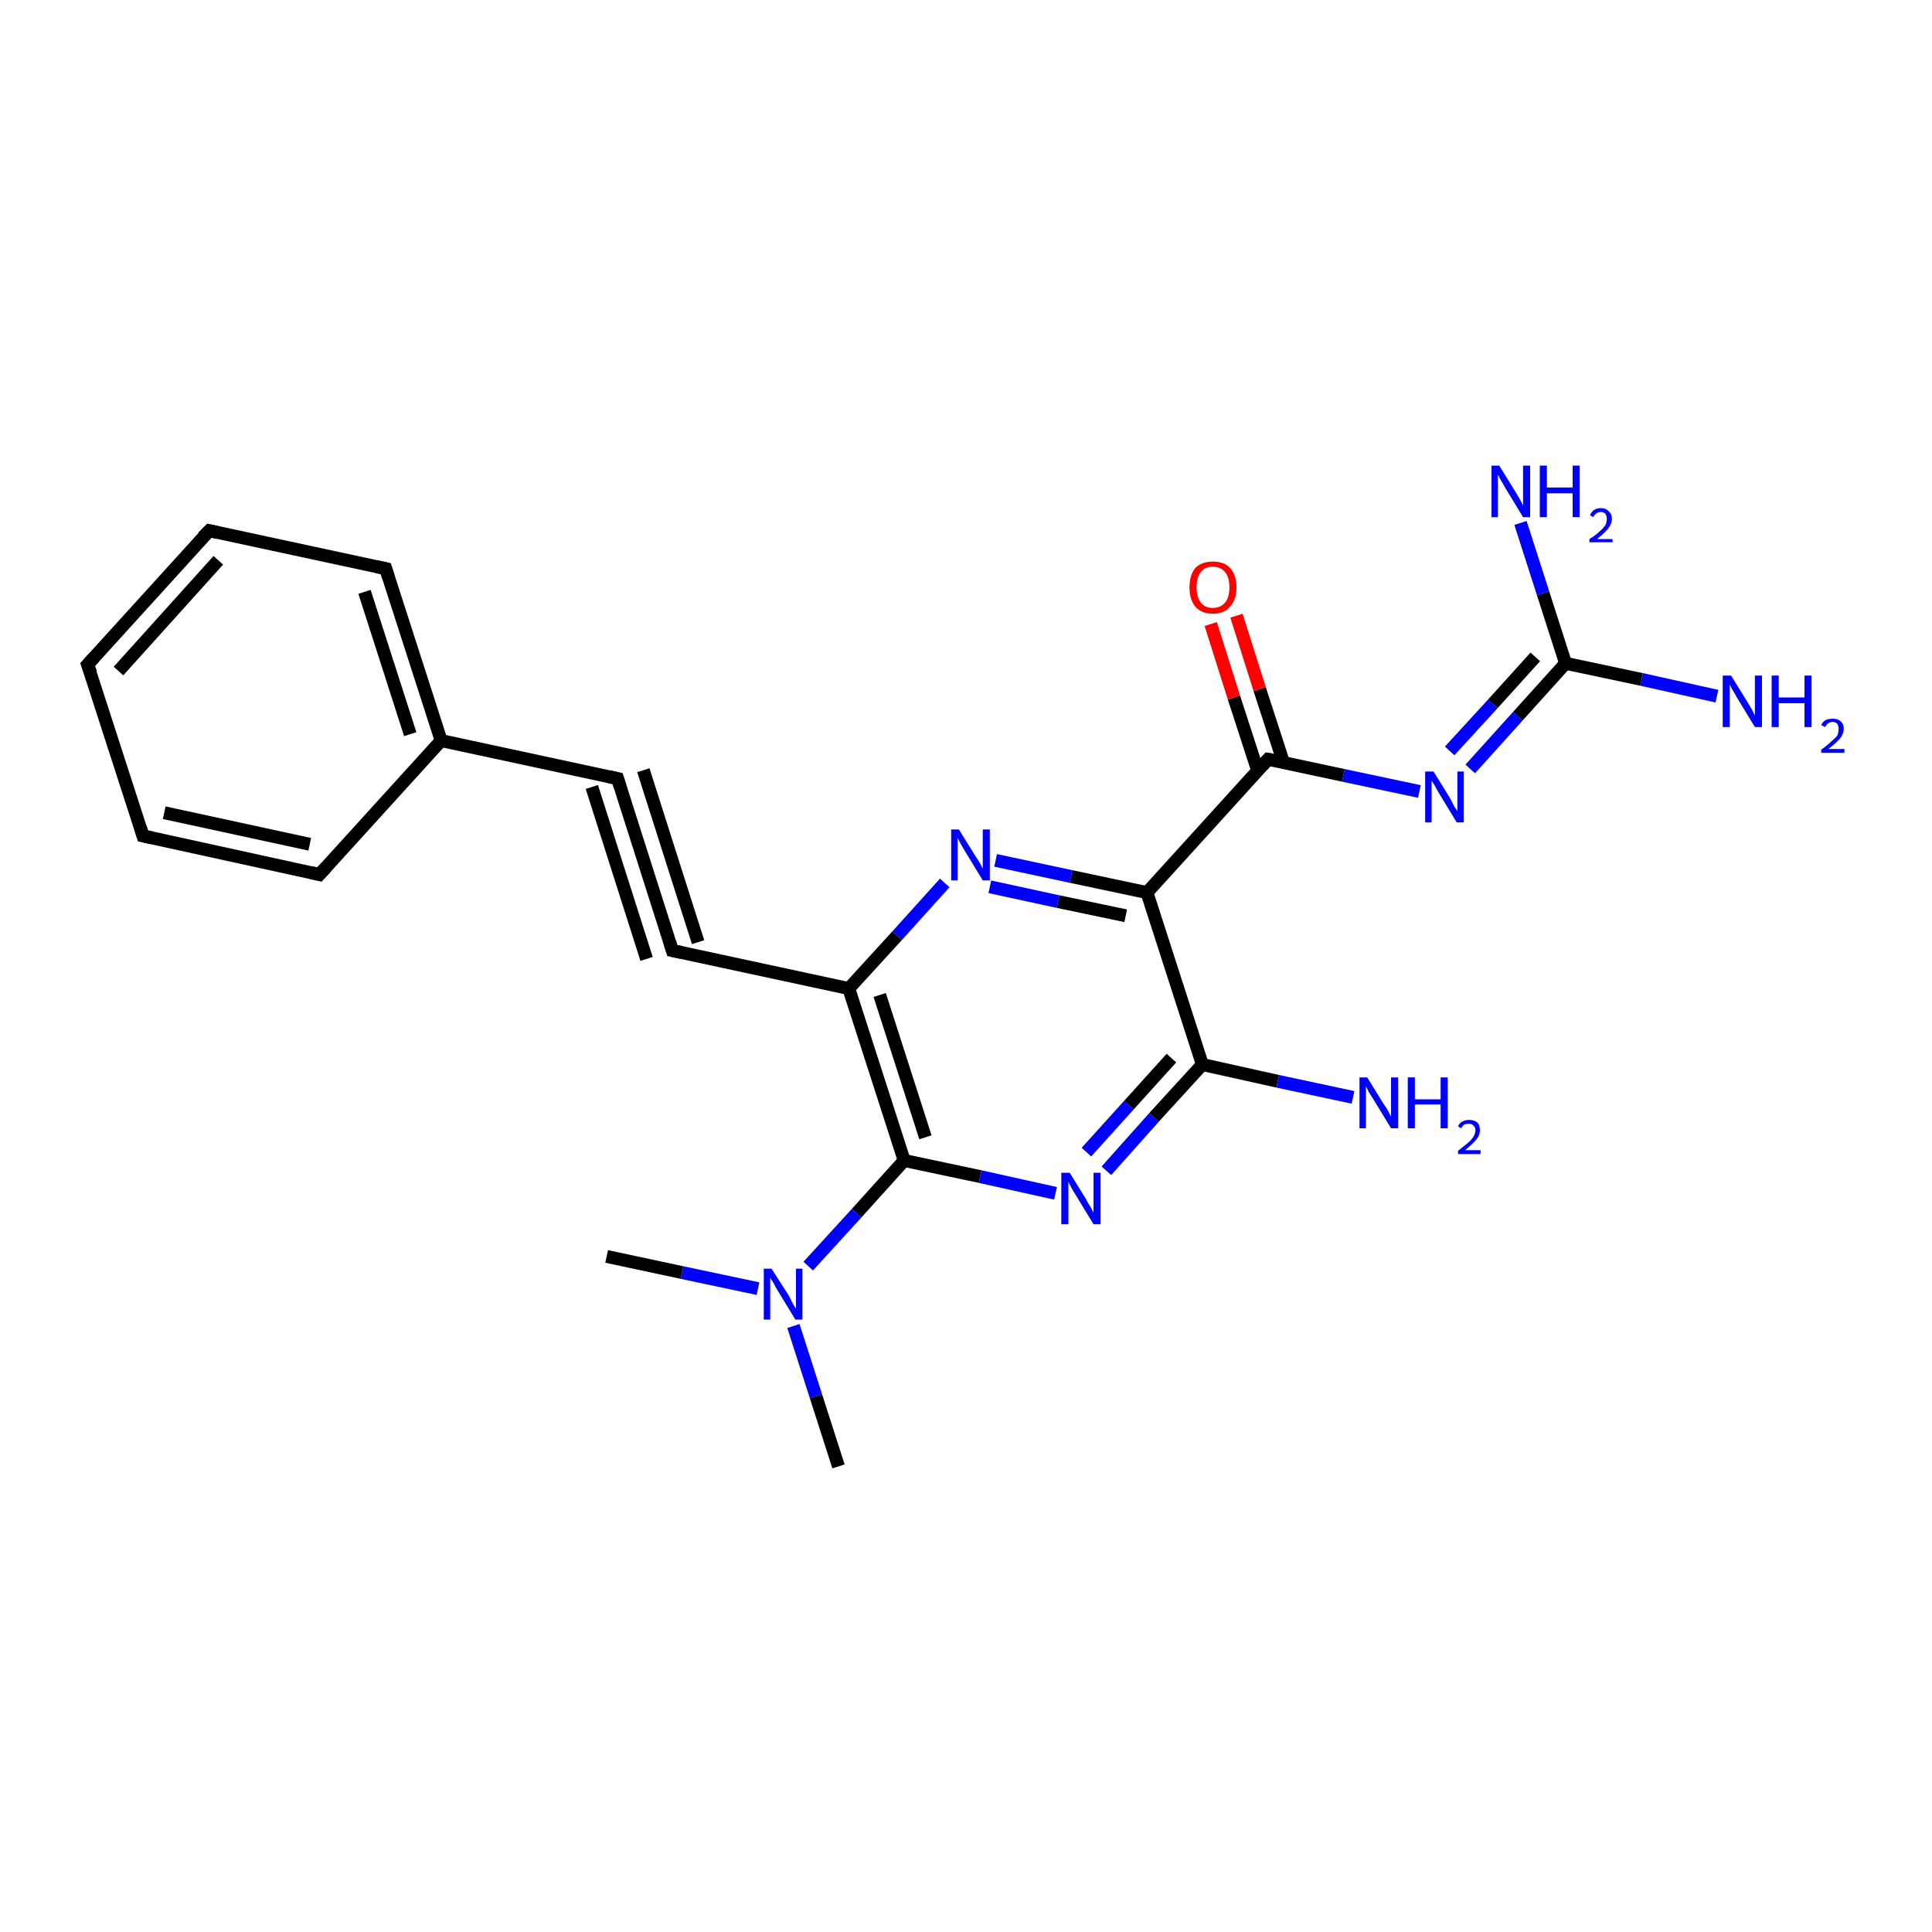 <?xml version='1.0' encoding='iso-8859-1'?>
<svg version='1.1' baseProfile='full'
              xmlns='http://www.w3.org/2000/svg'
                      xmlns:rdkit='http://www.rdkit.org/xml'
                      xmlns:xlink='http://www.w3.org/1999/xlink'
                  xml:space='preserve'
width='300px' height='300px' viewBox='0 0 300 300'>
<!-- END OF HEADER -->
<rect style='opacity:1.0;fill:#FFFFFF;stroke:none' width='300.0' height='300.0' x='0.0' y='0.0'> </rect>
<path class='bond-0 atom-0 atom-1' d='M 131.8,153.5 L 140.4,180.2' style='fill:none;fill-rule:evenodd;stroke:#000000;stroke-width:2.0px;stroke-linecap:butt;stroke-linejoin:miter;stroke-opacity:1' />
<path class='bond-0 atom-0 atom-1' d='M 136.6,154.5 L 143.7,176.6' style='fill:none;fill-rule:evenodd;stroke:#000000;stroke-width:2.0px;stroke-linecap:butt;stroke-linejoin:miter;stroke-opacity:1' />
<path class='bond-1 atom-1 atom-2' d='M 140.4,180.2 L 133.0,188.4' style='fill:none;fill-rule:evenodd;stroke:#000000;stroke-width:2.0px;stroke-linecap:butt;stroke-linejoin:miter;stroke-opacity:1' />
<path class='bond-1 atom-1 atom-2' d='M 133.0,188.4 L 125.5,196.6' style='fill:none;fill-rule:evenodd;stroke:#0000FF;stroke-width:2.0px;stroke-linecap:butt;stroke-linejoin:miter;stroke-opacity:1' />
<path class='bond-2 atom-2 atom-3' d='M 123.2,205.9 L 126.7,216.8' style='fill:none;fill-rule:evenodd;stroke:#0000FF;stroke-width:2.0px;stroke-linecap:butt;stroke-linejoin:miter;stroke-opacity:1' />
<path class='bond-2 atom-2 atom-3' d='M 126.7,216.8 L 130.2,227.7' style='fill:none;fill-rule:evenodd;stroke:#000000;stroke-width:2.0px;stroke-linecap:butt;stroke-linejoin:miter;stroke-opacity:1' />
<path class='bond-3 atom-2 atom-4' d='M 117.7,200.1 L 105.9,197.6' style='fill:none;fill-rule:evenodd;stroke:#0000FF;stroke-width:2.0px;stroke-linecap:butt;stroke-linejoin:miter;stroke-opacity:1' />
<path class='bond-3 atom-2 atom-4' d='M 105.9,197.6 L 94.2,195.1' style='fill:none;fill-rule:evenodd;stroke:#000000;stroke-width:2.0px;stroke-linecap:butt;stroke-linejoin:miter;stroke-opacity:1' />
<path class='bond-4 atom-1 atom-5' d='M 140.4,180.2 L 152.2,182.7' style='fill:none;fill-rule:evenodd;stroke:#000000;stroke-width:2.0px;stroke-linecap:butt;stroke-linejoin:miter;stroke-opacity:1' />
<path class='bond-4 atom-1 atom-5' d='M 152.2,182.7 L 163.9,185.3' style='fill:none;fill-rule:evenodd;stroke:#0000FF;stroke-width:2.0px;stroke-linecap:butt;stroke-linejoin:miter;stroke-opacity:1' />
<path class='bond-5 atom-5 atom-6' d='M 171.8,181.8 L 179.2,173.5' style='fill:none;fill-rule:evenodd;stroke:#0000FF;stroke-width:2.0px;stroke-linecap:butt;stroke-linejoin:miter;stroke-opacity:1' />
<path class='bond-5 atom-5 atom-6' d='M 179.2,173.5 L 186.7,165.3' style='fill:none;fill-rule:evenodd;stroke:#000000;stroke-width:2.0px;stroke-linecap:butt;stroke-linejoin:miter;stroke-opacity:1' />
<path class='bond-5 atom-5 atom-6' d='M 168.7,178.9 L 175.3,171.6' style='fill:none;fill-rule:evenodd;stroke:#0000FF;stroke-width:2.0px;stroke-linecap:butt;stroke-linejoin:miter;stroke-opacity:1' />
<path class='bond-5 atom-5 atom-6' d='M 175.3,171.6 L 181.9,164.3' style='fill:none;fill-rule:evenodd;stroke:#000000;stroke-width:2.0px;stroke-linecap:butt;stroke-linejoin:miter;stroke-opacity:1' />
<path class='bond-6 atom-6 atom-7' d='M 186.7,165.3 L 198.4,167.9' style='fill:none;fill-rule:evenodd;stroke:#000000;stroke-width:2.0px;stroke-linecap:butt;stroke-linejoin:miter;stroke-opacity:1' />
<path class='bond-6 atom-6 atom-7' d='M 198.4,167.9 L 210.1,170.4' style='fill:none;fill-rule:evenodd;stroke:#0000FF;stroke-width:2.0px;stroke-linecap:butt;stroke-linejoin:miter;stroke-opacity:1' />
<path class='bond-7 atom-6 atom-8' d='M 186.7,165.3 L 178.1,138.6' style='fill:none;fill-rule:evenodd;stroke:#000000;stroke-width:2.0px;stroke-linecap:butt;stroke-linejoin:miter;stroke-opacity:1' />
<path class='bond-8 atom-8 atom-9' d='M 178.1,138.6 L 166.3,136.1' style='fill:none;fill-rule:evenodd;stroke:#000000;stroke-width:2.0px;stroke-linecap:butt;stroke-linejoin:miter;stroke-opacity:1' />
<path class='bond-8 atom-8 atom-9' d='M 166.3,136.1 L 154.6,133.6' style='fill:none;fill-rule:evenodd;stroke:#0000FF;stroke-width:2.0px;stroke-linecap:butt;stroke-linejoin:miter;stroke-opacity:1' />
<path class='bond-8 atom-8 atom-9' d='M 174.8,142.2 L 164.3,140.0' style='fill:none;fill-rule:evenodd;stroke:#000000;stroke-width:2.0px;stroke-linecap:butt;stroke-linejoin:miter;stroke-opacity:1' />
<path class='bond-8 atom-8 atom-9' d='M 164.3,140.0 L 153.7,137.7' style='fill:none;fill-rule:evenodd;stroke:#0000FF;stroke-width:2.0px;stroke-linecap:butt;stroke-linejoin:miter;stroke-opacity:1' />
<path class='bond-9 atom-8 atom-10' d='M 178.1,138.6 L 196.9,117.9' style='fill:none;fill-rule:evenodd;stroke:#000000;stroke-width:2.0px;stroke-linecap:butt;stroke-linejoin:miter;stroke-opacity:1' />
<path class='bond-10 atom-10 atom-11' d='M 196.9,117.9 L 208.6,120.4' style='fill:none;fill-rule:evenodd;stroke:#000000;stroke-width:2.0px;stroke-linecap:butt;stroke-linejoin:miter;stroke-opacity:1' />
<path class='bond-10 atom-10 atom-11' d='M 208.6,120.4 L 220.4,122.9' style='fill:none;fill-rule:evenodd;stroke:#0000FF;stroke-width:2.0px;stroke-linecap:butt;stroke-linejoin:miter;stroke-opacity:1' />
<path class='bond-11 atom-11 atom-12' d='M 228.3,119.4 L 235.7,111.2' style='fill:none;fill-rule:evenodd;stroke:#0000FF;stroke-width:2.0px;stroke-linecap:butt;stroke-linejoin:miter;stroke-opacity:1' />
<path class='bond-11 atom-11 atom-12' d='M 235.7,111.2 L 243.1,103.0' style='fill:none;fill-rule:evenodd;stroke:#000000;stroke-width:2.0px;stroke-linecap:butt;stroke-linejoin:miter;stroke-opacity:1' />
<path class='bond-11 atom-11 atom-12' d='M 225.1,116.6 L 231.8,109.3' style='fill:none;fill-rule:evenodd;stroke:#0000FF;stroke-width:2.0px;stroke-linecap:butt;stroke-linejoin:miter;stroke-opacity:1' />
<path class='bond-11 atom-11 atom-12' d='M 231.8,109.3 L 238.4,102.0' style='fill:none;fill-rule:evenodd;stroke:#000000;stroke-width:2.0px;stroke-linecap:butt;stroke-linejoin:miter;stroke-opacity:1' />
<path class='bond-12 atom-12 atom-13' d='M 243.1,103.0 L 254.9,105.5' style='fill:none;fill-rule:evenodd;stroke:#000000;stroke-width:2.0px;stroke-linecap:butt;stroke-linejoin:miter;stroke-opacity:1' />
<path class='bond-12 atom-12 atom-13' d='M 254.9,105.5 L 266.6,108.1' style='fill:none;fill-rule:evenodd;stroke:#0000FF;stroke-width:2.0px;stroke-linecap:butt;stroke-linejoin:miter;stroke-opacity:1' />
<path class='bond-13 atom-12 atom-14' d='M 243.1,103.0 L 239.6,92.1' style='fill:none;fill-rule:evenodd;stroke:#000000;stroke-width:2.0px;stroke-linecap:butt;stroke-linejoin:miter;stroke-opacity:1' />
<path class='bond-13 atom-12 atom-14' d='M 239.6,92.1 L 236.1,81.2' style='fill:none;fill-rule:evenodd;stroke:#0000FF;stroke-width:2.0px;stroke-linecap:butt;stroke-linejoin:miter;stroke-opacity:1' />
<path class='bond-14 atom-10 atom-15' d='M 199.3,118.4 L 195.6,107.0' style='fill:none;fill-rule:evenodd;stroke:#000000;stroke-width:2.0px;stroke-linecap:butt;stroke-linejoin:miter;stroke-opacity:1' />
<path class='bond-14 atom-10 atom-15' d='M 195.6,107.0 L 192.0,95.6' style='fill:none;fill-rule:evenodd;stroke:#FF0000;stroke-width:2.0px;stroke-linecap:butt;stroke-linejoin:miter;stroke-opacity:1' />
<path class='bond-14 atom-10 atom-15' d='M 195.3,119.7 L 191.6,108.3' style='fill:none;fill-rule:evenodd;stroke:#000000;stroke-width:2.0px;stroke-linecap:butt;stroke-linejoin:miter;stroke-opacity:1' />
<path class='bond-14 atom-10 atom-15' d='M 191.6,108.3 L 188.0,96.9' style='fill:none;fill-rule:evenodd;stroke:#FF0000;stroke-width:2.0px;stroke-linecap:butt;stroke-linejoin:miter;stroke-opacity:1' />
<path class='bond-15 atom-0 atom-16' d='M 131.8,153.5 L 104.4,147.6' style='fill:none;fill-rule:evenodd;stroke:#000000;stroke-width:2.0px;stroke-linecap:butt;stroke-linejoin:miter;stroke-opacity:1' />
<path class='bond-16 atom-16 atom-17' d='M 104.4,147.6 L 95.9,120.9' style='fill:none;fill-rule:evenodd;stroke:#000000;stroke-width:2.0px;stroke-linecap:butt;stroke-linejoin:miter;stroke-opacity:1' />
<path class='bond-16 atom-16 atom-17' d='M 100.4,148.9 L 91.9,122.2' style='fill:none;fill-rule:evenodd;stroke:#000000;stroke-width:2.0px;stroke-linecap:butt;stroke-linejoin:miter;stroke-opacity:1' />
<path class='bond-16 atom-16 atom-17' d='M 108.4,146.3 L 99.9,119.6' style='fill:none;fill-rule:evenodd;stroke:#000000;stroke-width:2.0px;stroke-linecap:butt;stroke-linejoin:miter;stroke-opacity:1' />
<path class='bond-17 atom-17 atom-18' d='M 95.9,120.9 L 68.5,115.0' style='fill:none;fill-rule:evenodd;stroke:#000000;stroke-width:2.0px;stroke-linecap:butt;stroke-linejoin:miter;stroke-opacity:1' />
<path class='bond-18 atom-18 atom-19' d='M 68.5,115.0 L 59.9,88.3' style='fill:none;fill-rule:evenodd;stroke:#000000;stroke-width:2.0px;stroke-linecap:butt;stroke-linejoin:miter;stroke-opacity:1' />
<path class='bond-18 atom-18 atom-19' d='M 63.7,114.0 L 56.6,91.9' style='fill:none;fill-rule:evenodd;stroke:#000000;stroke-width:2.0px;stroke-linecap:butt;stroke-linejoin:miter;stroke-opacity:1' />
<path class='bond-19 atom-19 atom-20' d='M 59.9,88.3 L 32.5,82.4' style='fill:none;fill-rule:evenodd;stroke:#000000;stroke-width:2.0px;stroke-linecap:butt;stroke-linejoin:miter;stroke-opacity:1' />
<path class='bond-20 atom-20 atom-21' d='M 32.5,82.4 L 13.6,103.2' style='fill:none;fill-rule:evenodd;stroke:#000000;stroke-width:2.0px;stroke-linecap:butt;stroke-linejoin:miter;stroke-opacity:1' />
<path class='bond-20 atom-20 atom-21' d='M 33.9,87.0 L 18.4,104.2' style='fill:none;fill-rule:evenodd;stroke:#000000;stroke-width:2.0px;stroke-linecap:butt;stroke-linejoin:miter;stroke-opacity:1' />
<path class='bond-21 atom-21 atom-22' d='M 13.6,103.2 L 22.2,129.8' style='fill:none;fill-rule:evenodd;stroke:#000000;stroke-width:2.0px;stroke-linecap:butt;stroke-linejoin:miter;stroke-opacity:1' />
<path class='bond-22 atom-22 atom-23' d='M 22.2,129.8 L 49.6,135.8' style='fill:none;fill-rule:evenodd;stroke:#000000;stroke-width:2.0px;stroke-linecap:butt;stroke-linejoin:miter;stroke-opacity:1' />
<path class='bond-22 atom-22 atom-23' d='M 25.5,126.2 L 48.1,131.1' style='fill:none;fill-rule:evenodd;stroke:#000000;stroke-width:2.0px;stroke-linecap:butt;stroke-linejoin:miter;stroke-opacity:1' />
<path class='bond-23 atom-9 atom-0' d='M 146.7,137.1 L 139.3,145.3' style='fill:none;fill-rule:evenodd;stroke:#0000FF;stroke-width:2.0px;stroke-linecap:butt;stroke-linejoin:miter;stroke-opacity:1' />
<path class='bond-23 atom-9 atom-0' d='M 139.3,145.3 L 131.8,153.5' style='fill:none;fill-rule:evenodd;stroke:#000000;stroke-width:2.0px;stroke-linecap:butt;stroke-linejoin:miter;stroke-opacity:1' />
<path class='bond-24 atom-23 atom-18' d='M 49.6,135.8 L 68.5,115.0' style='fill:none;fill-rule:evenodd;stroke:#000000;stroke-width:2.0px;stroke-linecap:butt;stroke-linejoin:miter;stroke-opacity:1' />
<path d='M 196.0,118.9 L 196.9,117.9 L 197.5,118.0' style='fill:none;stroke:#000000;stroke-width:2.0px;stroke-linecap:butt;stroke-linejoin:miter;stroke-opacity:1;' />
<path d='M 105.8,147.9 L 104.4,147.6 L 104.0,146.3' style='fill:none;stroke:#000000;stroke-width:2.0px;stroke-linecap:butt;stroke-linejoin:miter;stroke-opacity:1;' />
<path d='M 96.3,122.2 L 95.9,120.9 L 94.5,120.6' style='fill:none;stroke:#000000;stroke-width:2.0px;stroke-linecap:butt;stroke-linejoin:miter;stroke-opacity:1;' />
<path d='M 60.3,89.6 L 59.9,88.3 L 58.5,88.0' style='fill:none;stroke:#000000;stroke-width:2.0px;stroke-linecap:butt;stroke-linejoin:miter;stroke-opacity:1;' />
<path d='M 33.8,82.7 L 32.5,82.4 L 31.5,83.4' style='fill:none;stroke:#000000;stroke-width:2.0px;stroke-linecap:butt;stroke-linejoin:miter;stroke-opacity:1;' />
<path d='M 14.6,102.1 L 13.6,103.2 L 14.1,104.5' style='fill:none;stroke:#000000;stroke-width:2.0px;stroke-linecap:butt;stroke-linejoin:miter;stroke-opacity:1;' />
<path d='M 21.8,128.5 L 22.2,129.8 L 23.6,130.1' style='fill:none;stroke:#000000;stroke-width:2.0px;stroke-linecap:butt;stroke-linejoin:miter;stroke-opacity:1;' />
<path d='M 48.3,135.5 L 49.6,135.8 L 50.6,134.7' style='fill:none;stroke:#000000;stroke-width:2.0px;stroke-linecap:butt;stroke-linejoin:miter;stroke-opacity:1;' />
<path class='atom-2' d='M 119.8 197.0
L 122.5 201.2
Q 122.7 201.6, 123.1 202.4
Q 123.5 203.1, 123.6 203.2
L 123.6 197.0
L 124.6 197.0
L 124.6 204.9
L 123.5 204.9
L 120.7 200.3
Q 120.4 199.8, 120.1 199.2
Q 119.7 198.6, 119.6 198.4
L 119.6 204.9
L 118.6 204.9
L 118.6 197.0
L 119.8 197.0
' fill='#0000FF'/>
<path class='atom-5' d='M 166.1 182.1
L 168.7 186.3
Q 168.9 186.8, 169.4 187.5
Q 169.8 188.3, 169.8 188.3
L 169.8 182.1
L 170.9 182.1
L 170.9 190.1
L 169.8 190.1
L 167.0 185.5
Q 166.6 184.9, 166.3 184.3
Q 166.0 183.7, 165.9 183.5
L 165.9 190.1
L 164.8 190.1
L 164.8 182.1
L 166.1 182.1
' fill='#0000FF'/>
<path class='atom-7' d='M 212.3 167.3
L 214.9 171.5
Q 215.2 171.9, 215.6 172.6
Q 216.0 173.4, 216.0 173.4
L 216.0 167.3
L 217.1 167.3
L 217.1 175.2
L 216.0 175.2
L 213.2 170.6
Q 212.9 170.1, 212.5 169.5
Q 212.2 168.8, 212.1 168.7
L 212.1 175.2
L 211.1 175.2
L 211.1 167.3
L 212.3 167.3
' fill='#0000FF'/>
<path class='atom-7' d='M 218.6 167.3
L 219.7 167.3
L 219.7 170.7
L 223.7 170.7
L 223.7 167.3
L 224.8 167.3
L 224.8 175.2
L 223.7 175.2
L 223.7 171.5
L 219.7 171.5
L 219.7 175.2
L 218.6 175.2
L 218.6 167.3
' fill='#0000FF'/>
<path class='atom-7' d='M 226.4 174.9
Q 226.6 174.4, 227.0 174.2
Q 227.5 173.9, 228.1 173.9
Q 228.9 173.9, 229.4 174.3
Q 229.8 174.7, 229.8 175.5
Q 229.8 176.3, 229.2 177.0
Q 228.6 177.7, 227.5 178.6
L 229.9 178.6
L 229.9 179.2
L 226.4 179.2
L 226.4 178.7
Q 227.3 178.0, 227.9 177.5
Q 228.5 177.0, 228.8 176.5
Q 229.1 176.0, 229.1 175.5
Q 229.1 175.0, 228.8 174.8
Q 228.6 174.5, 228.1 174.5
Q 227.7 174.5, 227.4 174.6
Q 227.1 174.8, 226.9 175.2
L 226.4 174.9
' fill='#0000FF'/>
<path class='atom-9' d='M 148.9 128.8
L 151.5 133.0
Q 151.8 133.4, 152.2 134.1
Q 152.6 134.9, 152.6 134.9
L 152.6 128.8
L 153.7 128.8
L 153.7 136.7
L 152.6 136.7
L 149.8 132.1
Q 149.5 131.6, 149.1 130.9
Q 148.8 130.3, 148.7 130.1
L 148.7 136.7
L 147.7 136.7
L 147.7 128.8
L 148.9 128.8
' fill='#0000FF'/>
<path class='atom-11' d='M 222.6 119.8
L 225.2 124.0
Q 225.4 124.4, 225.8 125.2
Q 226.3 125.9, 226.3 126.0
L 226.3 119.8
L 227.3 119.8
L 227.3 127.7
L 226.2 127.7
L 223.4 123.1
Q 223.1 122.6, 222.8 122.0
Q 222.4 121.4, 222.3 121.2
L 222.3 127.7
L 221.3 127.7
L 221.3 119.8
L 222.6 119.8
' fill='#0000FF'/>
<path class='atom-13' d='M 268.8 104.9
L 271.4 109.1
Q 271.7 109.6, 272.1 110.3
Q 272.5 111.1, 272.5 111.1
L 272.5 104.9
L 273.6 104.9
L 273.6 112.9
L 272.5 112.9
L 269.7 108.3
Q 269.4 107.7, 269.0 107.1
Q 268.7 106.5, 268.6 106.3
L 268.6 112.9
L 267.5 112.9
L 267.5 104.9
L 268.8 104.9
' fill='#0000FF'/>
<path class='atom-13' d='M 275.1 104.9
L 276.2 104.9
L 276.2 108.3
L 280.2 108.3
L 280.2 104.9
L 281.3 104.9
L 281.3 112.9
L 280.2 112.9
L 280.2 109.2
L 276.2 109.2
L 276.2 112.9
L 275.1 112.9
L 275.1 104.9
' fill='#0000FF'/>
<path class='atom-13' d='M 282.8 112.6
Q 283.0 112.1, 283.5 111.8
Q 284.0 111.6, 284.6 111.6
Q 285.4 111.6, 285.8 112.0
Q 286.3 112.4, 286.3 113.2
Q 286.3 113.9, 285.7 114.7
Q 285.1 115.4, 283.9 116.3
L 286.4 116.3
L 286.4 116.9
L 282.8 116.9
L 282.8 116.4
Q 283.8 115.7, 284.4 115.1
Q 285.0 114.6, 285.3 114.2
Q 285.5 113.7, 285.5 113.2
Q 285.5 112.7, 285.3 112.4
Q 285.0 112.1, 284.6 112.1
Q 284.2 112.1, 283.9 112.3
Q 283.6 112.5, 283.4 112.9
L 282.8 112.6
' fill='#0000FF'/>
<path class='atom-14' d='M 232.8 72.3
L 235.4 76.5
Q 235.7 77.0, 236.1 77.7
Q 236.5 78.5, 236.5 78.5
L 236.5 72.3
L 237.6 72.3
L 237.6 80.3
L 236.5 80.3
L 233.7 75.7
Q 233.4 75.1, 233.0 74.5
Q 232.7 73.9, 232.6 73.7
L 232.6 80.3
L 231.6 80.3
L 231.6 72.3
L 232.8 72.3
' fill='#0000FF'/>
<path class='atom-14' d='M 239.1 72.3
L 240.2 72.3
L 240.2 75.7
L 244.2 75.7
L 244.2 72.3
L 245.3 72.3
L 245.3 80.3
L 244.2 80.3
L 244.2 76.6
L 240.2 76.6
L 240.2 80.3
L 239.1 80.3
L 239.1 72.3
' fill='#0000FF'/>
<path class='atom-14' d='M 246.9 80.0
Q 247.1 79.5, 247.5 79.2
Q 248.0 78.9, 248.6 78.9
Q 249.4 78.9, 249.8 79.4
Q 250.3 79.8, 250.3 80.6
Q 250.3 81.3, 249.7 82.1
Q 249.1 82.8, 248.0 83.7
L 250.4 83.7
L 250.4 84.2
L 246.8 84.2
L 246.8 83.7
Q 247.8 83.1, 248.4 82.5
Q 249.0 82.0, 249.3 81.5
Q 249.5 81.1, 249.5 80.6
Q 249.5 80.1, 249.3 79.8
Q 249.0 79.5, 248.6 79.5
Q 248.2 79.5, 247.9 79.7
Q 247.6 79.9, 247.4 80.3
L 246.9 80.0
' fill='#0000FF'/>
<path class='atom-15' d='M 184.7 91.2
Q 184.7 89.3, 185.6 88.2
Q 186.6 87.2, 188.3 87.2
Q 190.1 87.2, 191.0 88.2
Q 192.0 89.3, 192.0 91.2
Q 192.0 93.1, 191.0 94.2
Q 190.1 95.3, 188.3 95.3
Q 186.6 95.3, 185.6 94.2
Q 184.7 93.1, 184.7 91.2
M 188.3 94.4
Q 189.5 94.4, 190.2 93.6
Q 190.9 92.8, 190.9 91.2
Q 190.9 89.6, 190.2 88.8
Q 189.5 88.0, 188.3 88.0
Q 187.1 88.0, 186.5 88.8
Q 185.8 89.6, 185.8 91.2
Q 185.8 92.8, 186.5 93.6
Q 187.1 94.4, 188.3 94.4
' fill='#FF0000'/>
</svg>
